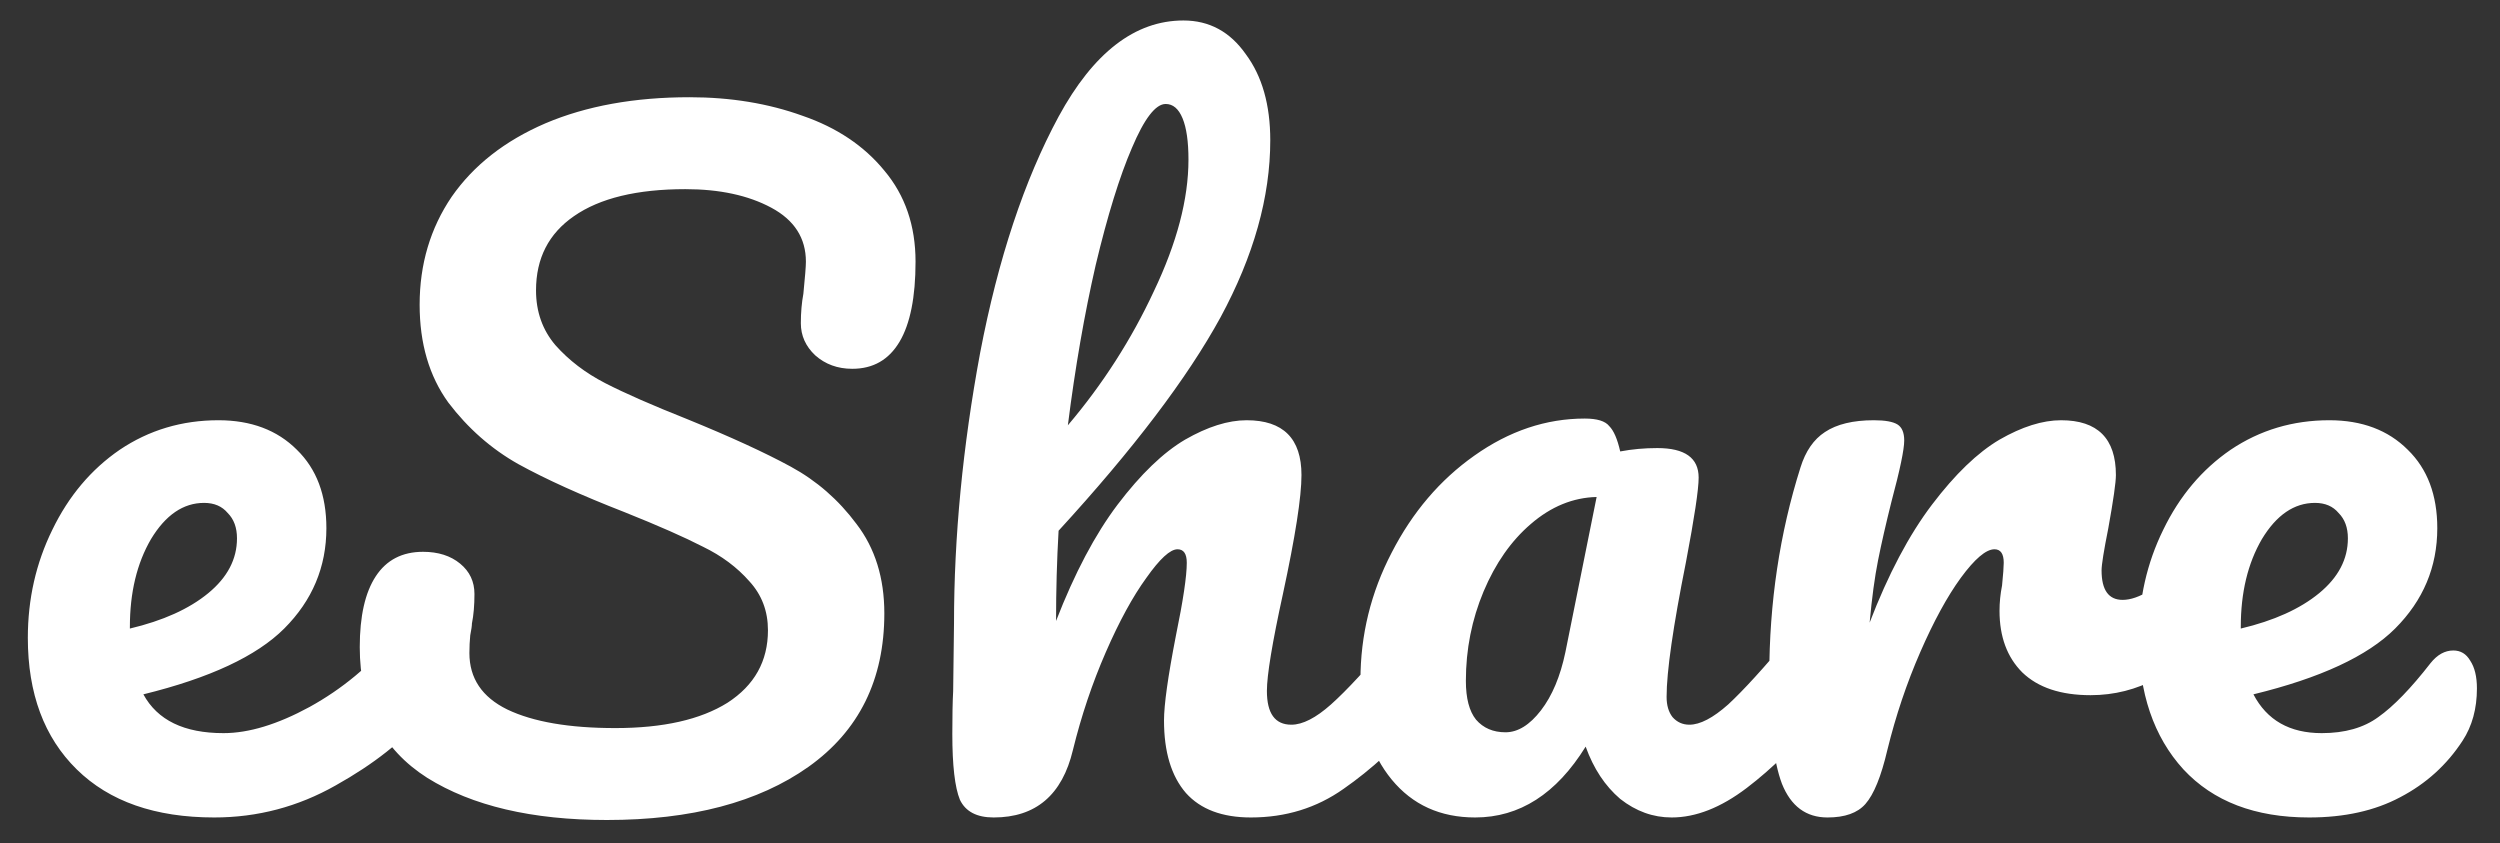 <svg width="83" height="28" viewBox="0 0 83 28" fill="none" xmlns="http://www.w3.org/2000/svg">
<rect x="0" y="0" width="83" height="28" fill="#333333" stroke="none"/>
<path d="M13.832 20.756C14.075 20.756 14.261 20.868 14.392 21.092C14.541 21.316 14.616 21.624 14.616 22.016C14.616 22.763 14.439 23.341 14.084 23.752C13.393 24.592 12.413 25.367 11.144 26.076C9.893 26.785 8.549 27.14 7.112 27.14C5.152 27.14 3.631 26.608 2.548 25.544C1.465 24.48 0.924 23.024 0.924 21.176C0.924 19.888 1.195 18.693 1.736 17.592C2.277 16.472 3.024 15.585 3.976 14.932C4.947 14.279 6.039 13.952 7.252 13.952C8.335 13.952 9.203 14.279 9.856 14.932C10.509 15.567 10.836 16.435 10.836 17.536C10.836 18.824 10.369 19.935 9.436 20.868C8.521 21.783 6.963 22.511 4.76 23.052C5.227 23.911 6.113 24.34 7.42 24.34C8.26 24.34 9.212 24.051 10.276 23.472C11.359 22.875 12.292 22.1 13.076 21.148C13.3 20.887 13.552 20.756 13.832 20.756ZM6.776 16.696C6.085 16.696 5.497 17.097 5.012 17.9C4.545 18.703 4.312 19.673 4.312 20.812V20.868C5.413 20.607 6.281 20.215 6.916 19.692C7.551 19.169 7.868 18.563 7.868 17.872C7.868 17.517 7.765 17.237 7.56 17.032C7.373 16.808 7.112 16.696 6.776 16.696ZM20.148 27.224C17.666 27.224 15.678 26.757 14.184 25.824C12.691 24.872 11.944 23.425 11.944 21.484C11.944 20.457 12.121 19.673 12.476 19.132C12.831 18.591 13.354 18.32 14.044 18.32C14.548 18.32 14.959 18.451 15.276 18.712C15.594 18.973 15.752 19.309 15.752 19.72C15.752 20.093 15.724 20.42 15.668 20.7C15.668 20.775 15.649 20.905 15.612 21.092C15.594 21.279 15.584 21.475 15.584 21.68C15.584 22.52 16.004 23.145 16.844 23.556C17.703 23.967 18.898 24.172 20.428 24.172C22.015 24.172 23.256 23.892 24.152 23.332C25.048 22.753 25.496 21.951 25.496 20.924C25.496 20.289 25.291 19.748 24.88 19.3C24.47 18.833 23.956 18.451 23.34 18.152C22.724 17.835 21.856 17.452 20.736 17.004C19.299 16.444 18.123 15.912 17.208 15.408C16.312 14.904 15.537 14.223 14.884 13.364C14.249 12.487 13.932 11.404 13.932 10.116C13.932 8.772 14.287 7.577 14.996 6.532C15.724 5.487 16.76 4.675 18.104 4.096C19.467 3.517 21.063 3.228 22.892 3.228C24.255 3.228 25.506 3.433 26.644 3.844C27.783 4.236 28.688 4.843 29.36 5.664C30.051 6.485 30.396 7.493 30.396 8.688C30.396 9.864 30.219 10.751 29.864 11.348C29.509 11.945 28.987 12.244 28.296 12.244C27.811 12.244 27.4 12.095 27.064 11.796C26.747 11.497 26.588 11.143 26.588 10.732C26.588 10.377 26.616 10.051 26.672 9.752C26.728 9.192 26.756 8.837 26.756 8.688C26.756 7.904 26.373 7.307 25.608 6.896C24.843 6.485 23.891 6.28 22.752 6.28C21.147 6.28 19.915 6.579 19.056 7.176C18.216 7.755 17.796 8.576 17.796 9.64C17.796 10.349 18.011 10.956 18.44 11.46C18.888 11.964 19.439 12.384 20.092 12.72C20.745 13.056 21.66 13.457 22.836 13.924C24.255 14.503 25.393 15.025 26.252 15.492C27.111 15.959 27.839 16.593 28.436 17.396C29.052 18.199 29.36 19.188 29.36 20.364C29.36 22.567 28.52 24.265 26.84 25.46C25.179 26.636 22.948 27.224 20.148 27.224ZM47.017 20.756C47.26 20.756 47.446 20.868 47.577 21.092C47.726 21.316 47.801 21.624 47.801 22.016C47.801 22.763 47.623 23.341 47.269 23.752C46.41 24.741 45.523 25.553 44.609 26.188C43.713 26.823 42.686 27.14 41.529 27.14C40.577 27.14 39.858 26.869 39.373 26.328C38.888 25.768 38.645 24.965 38.645 23.92C38.645 23.397 38.776 22.464 39.037 21.12C39.279 19.944 39.401 19.132 39.401 18.684C39.401 18.385 39.298 18.236 39.093 18.236C38.85 18.236 38.505 18.553 38.057 19.188C37.609 19.804 37.161 20.625 36.713 21.652C36.265 22.679 35.901 23.761 35.621 24.9C35.266 26.393 34.389 27.14 32.989 27.14C32.429 27.14 32.056 26.944 31.869 26.552C31.701 26.141 31.617 25.413 31.617 24.368C31.617 23.771 31.626 23.295 31.645 22.94L31.673 20.7C31.673 17.825 31.962 14.829 32.541 11.712C33.138 8.595 34.006 5.981 35.145 3.872C36.302 1.744 37.684 0.68 39.289 0.68C40.148 0.68 40.838 1.053 41.361 1.8C41.902 2.528 42.173 3.48 42.173 4.656C42.173 6.541 41.622 8.501 40.521 10.536C39.419 12.552 37.627 14.913 35.145 17.62C35.089 18.591 35.061 19.589 35.061 20.616C35.677 19.029 36.358 17.741 37.105 16.752C37.87 15.744 38.617 15.025 39.345 14.596C40.092 14.167 40.773 13.952 41.389 13.952C42.602 13.952 43.209 14.559 43.209 15.772C43.209 16.5 43.004 17.816 42.593 19.72C42.238 21.344 42.061 22.417 42.061 22.94C42.061 23.687 42.331 24.06 42.873 24.06C43.246 24.06 43.685 23.836 44.189 23.388C44.712 22.921 45.402 22.175 46.261 21.148C46.485 20.887 46.737 20.756 47.017 20.756ZM38.701 3.452C38.365 3.452 37.992 3.937 37.581 4.908C37.17 5.86 36.769 7.157 36.377 8.8C36.004 10.424 35.696 12.197 35.453 14.12C36.61 12.757 37.562 11.273 38.309 9.668C39.074 8.063 39.457 6.607 39.457 5.3C39.457 4.703 39.392 4.245 39.261 3.928C39.13 3.611 38.944 3.452 38.701 3.452ZM48.975 27.14C47.818 27.14 46.894 26.72 46.203 25.88C45.513 25.04 45.167 23.939 45.167 22.576C45.167 21.083 45.513 19.673 46.203 18.348C46.894 17.004 47.809 15.931 48.947 15.128C50.105 14.307 51.328 13.896 52.615 13.896C53.026 13.896 53.297 13.98 53.428 14.148C53.577 14.297 53.698 14.577 53.791 14.988C54.184 14.913 54.594 14.876 55.023 14.876C55.938 14.876 56.395 15.203 56.395 15.856C56.395 16.248 56.255 17.181 55.975 18.656C55.546 20.803 55.331 22.296 55.331 23.136C55.331 23.416 55.397 23.64 55.528 23.808C55.677 23.976 55.864 24.06 56.087 24.06C56.442 24.06 56.871 23.836 57.376 23.388C57.88 22.921 58.561 22.175 59.419 21.148C59.644 20.887 59.895 20.756 60.175 20.756C60.418 20.756 60.605 20.868 60.736 21.092C60.885 21.316 60.959 21.624 60.959 22.016C60.959 22.763 60.782 23.341 60.428 23.752C59.662 24.704 58.85 25.507 57.992 26.16C57.133 26.813 56.302 27.14 55.499 27.14C54.883 27.14 54.314 26.935 53.791 26.524C53.288 26.095 52.905 25.516 52.644 24.788C51.673 26.356 50.45 27.14 48.975 27.14ZM49.983 24.312C50.394 24.312 50.786 24.069 51.16 23.584C51.533 23.099 51.803 22.455 51.971 21.652L53.008 16.5C52.224 16.519 51.495 16.817 50.824 17.396C50.17 17.956 49.648 18.703 49.255 19.636C48.864 20.569 48.667 21.559 48.667 22.604C48.667 23.183 48.779 23.612 49.004 23.892C49.246 24.172 49.573 24.312 49.983 24.312ZM60.672 27.14C59.962 27.14 59.459 26.767 59.16 26.02C58.88 25.273 58.74 24.079 58.74 22.436C58.74 20.009 59.085 17.704 59.776 15.52C59.944 14.979 60.215 14.587 60.588 14.344C60.98 14.083 61.521 13.952 62.212 13.952C62.585 13.952 62.846 13.999 62.996 14.092C63.145 14.185 63.22 14.363 63.22 14.624C63.22 14.923 63.08 15.595 62.8 16.64C62.613 17.387 62.464 18.04 62.352 18.6C62.24 19.16 62.147 19.851 62.072 20.672C62.688 19.067 63.379 17.76 64.144 16.752C64.909 15.744 65.656 15.025 66.384 14.596C67.13 14.167 67.812 13.952 68.428 13.952C69.641 13.952 70.248 14.559 70.248 15.772C70.248 16.015 70.164 16.603 69.996 17.536C69.847 18.283 69.772 18.749 69.772 18.936C69.772 19.589 70.005 19.916 70.472 19.916C70.995 19.916 71.666 19.505 72.488 18.684C72.731 18.441 72.983 18.32 73.244 18.32C73.487 18.32 73.673 18.432 73.804 18.656C73.953 18.861 74.028 19.141 74.028 19.496C74.028 20.187 73.841 20.728 73.468 21.12C72.945 21.661 72.329 22.128 71.62 22.52C70.929 22.893 70.192 23.08 69.408 23.08C68.418 23.08 67.662 22.828 67.14 22.324C66.636 21.82 66.384 21.139 66.384 20.28C66.384 20 66.412 19.72 66.468 19.44C66.505 19.067 66.524 18.815 66.524 18.684C66.524 18.385 66.421 18.236 66.216 18.236C65.936 18.236 65.562 18.553 65.096 19.188C64.648 19.804 64.2 20.625 63.752 21.652C63.304 22.679 62.94 23.761 62.66 24.9C62.455 25.777 62.212 26.375 61.932 26.692C61.67 26.991 61.251 27.14 60.672 27.14ZM81.45 21.596C81.693 21.596 81.879 21.708 82.01 21.932C82.159 22.156 82.234 22.464 82.234 22.856C82.234 23.528 82.075 24.107 81.758 24.592C81.235 25.395 80.545 26.02 79.686 26.468C78.846 26.916 77.838 27.14 76.662 27.14C74.87 27.14 73.479 26.608 72.49 25.544C71.501 24.461 71.006 23.005 71.006 21.176C71.006 19.888 71.277 18.693 71.818 17.592C72.359 16.472 73.106 15.585 74.058 14.932C75.029 14.279 76.121 13.952 77.334 13.952C78.417 13.952 79.285 14.279 79.938 14.932C80.591 15.567 80.918 16.435 80.918 17.536C80.918 18.824 80.451 19.935 79.518 20.868C78.603 21.783 77.035 22.511 74.814 23.052C75.262 23.911 76.018 24.34 77.082 24.34C77.847 24.34 78.473 24.163 78.958 23.808C79.462 23.453 80.041 22.856 80.694 22.016C80.918 21.736 81.17 21.596 81.45 21.596ZM76.858 16.696C76.167 16.696 75.579 17.097 75.094 17.9C74.627 18.703 74.394 19.673 74.394 20.812V20.868C75.495 20.607 76.363 20.215 76.998 19.692C77.633 19.169 77.95 18.563 77.95 17.872C77.95 17.517 77.847 17.237 77.642 17.032C77.455 16.808 77.194 16.696 76.858 16.696Z" fill="white"/>
</svg>
